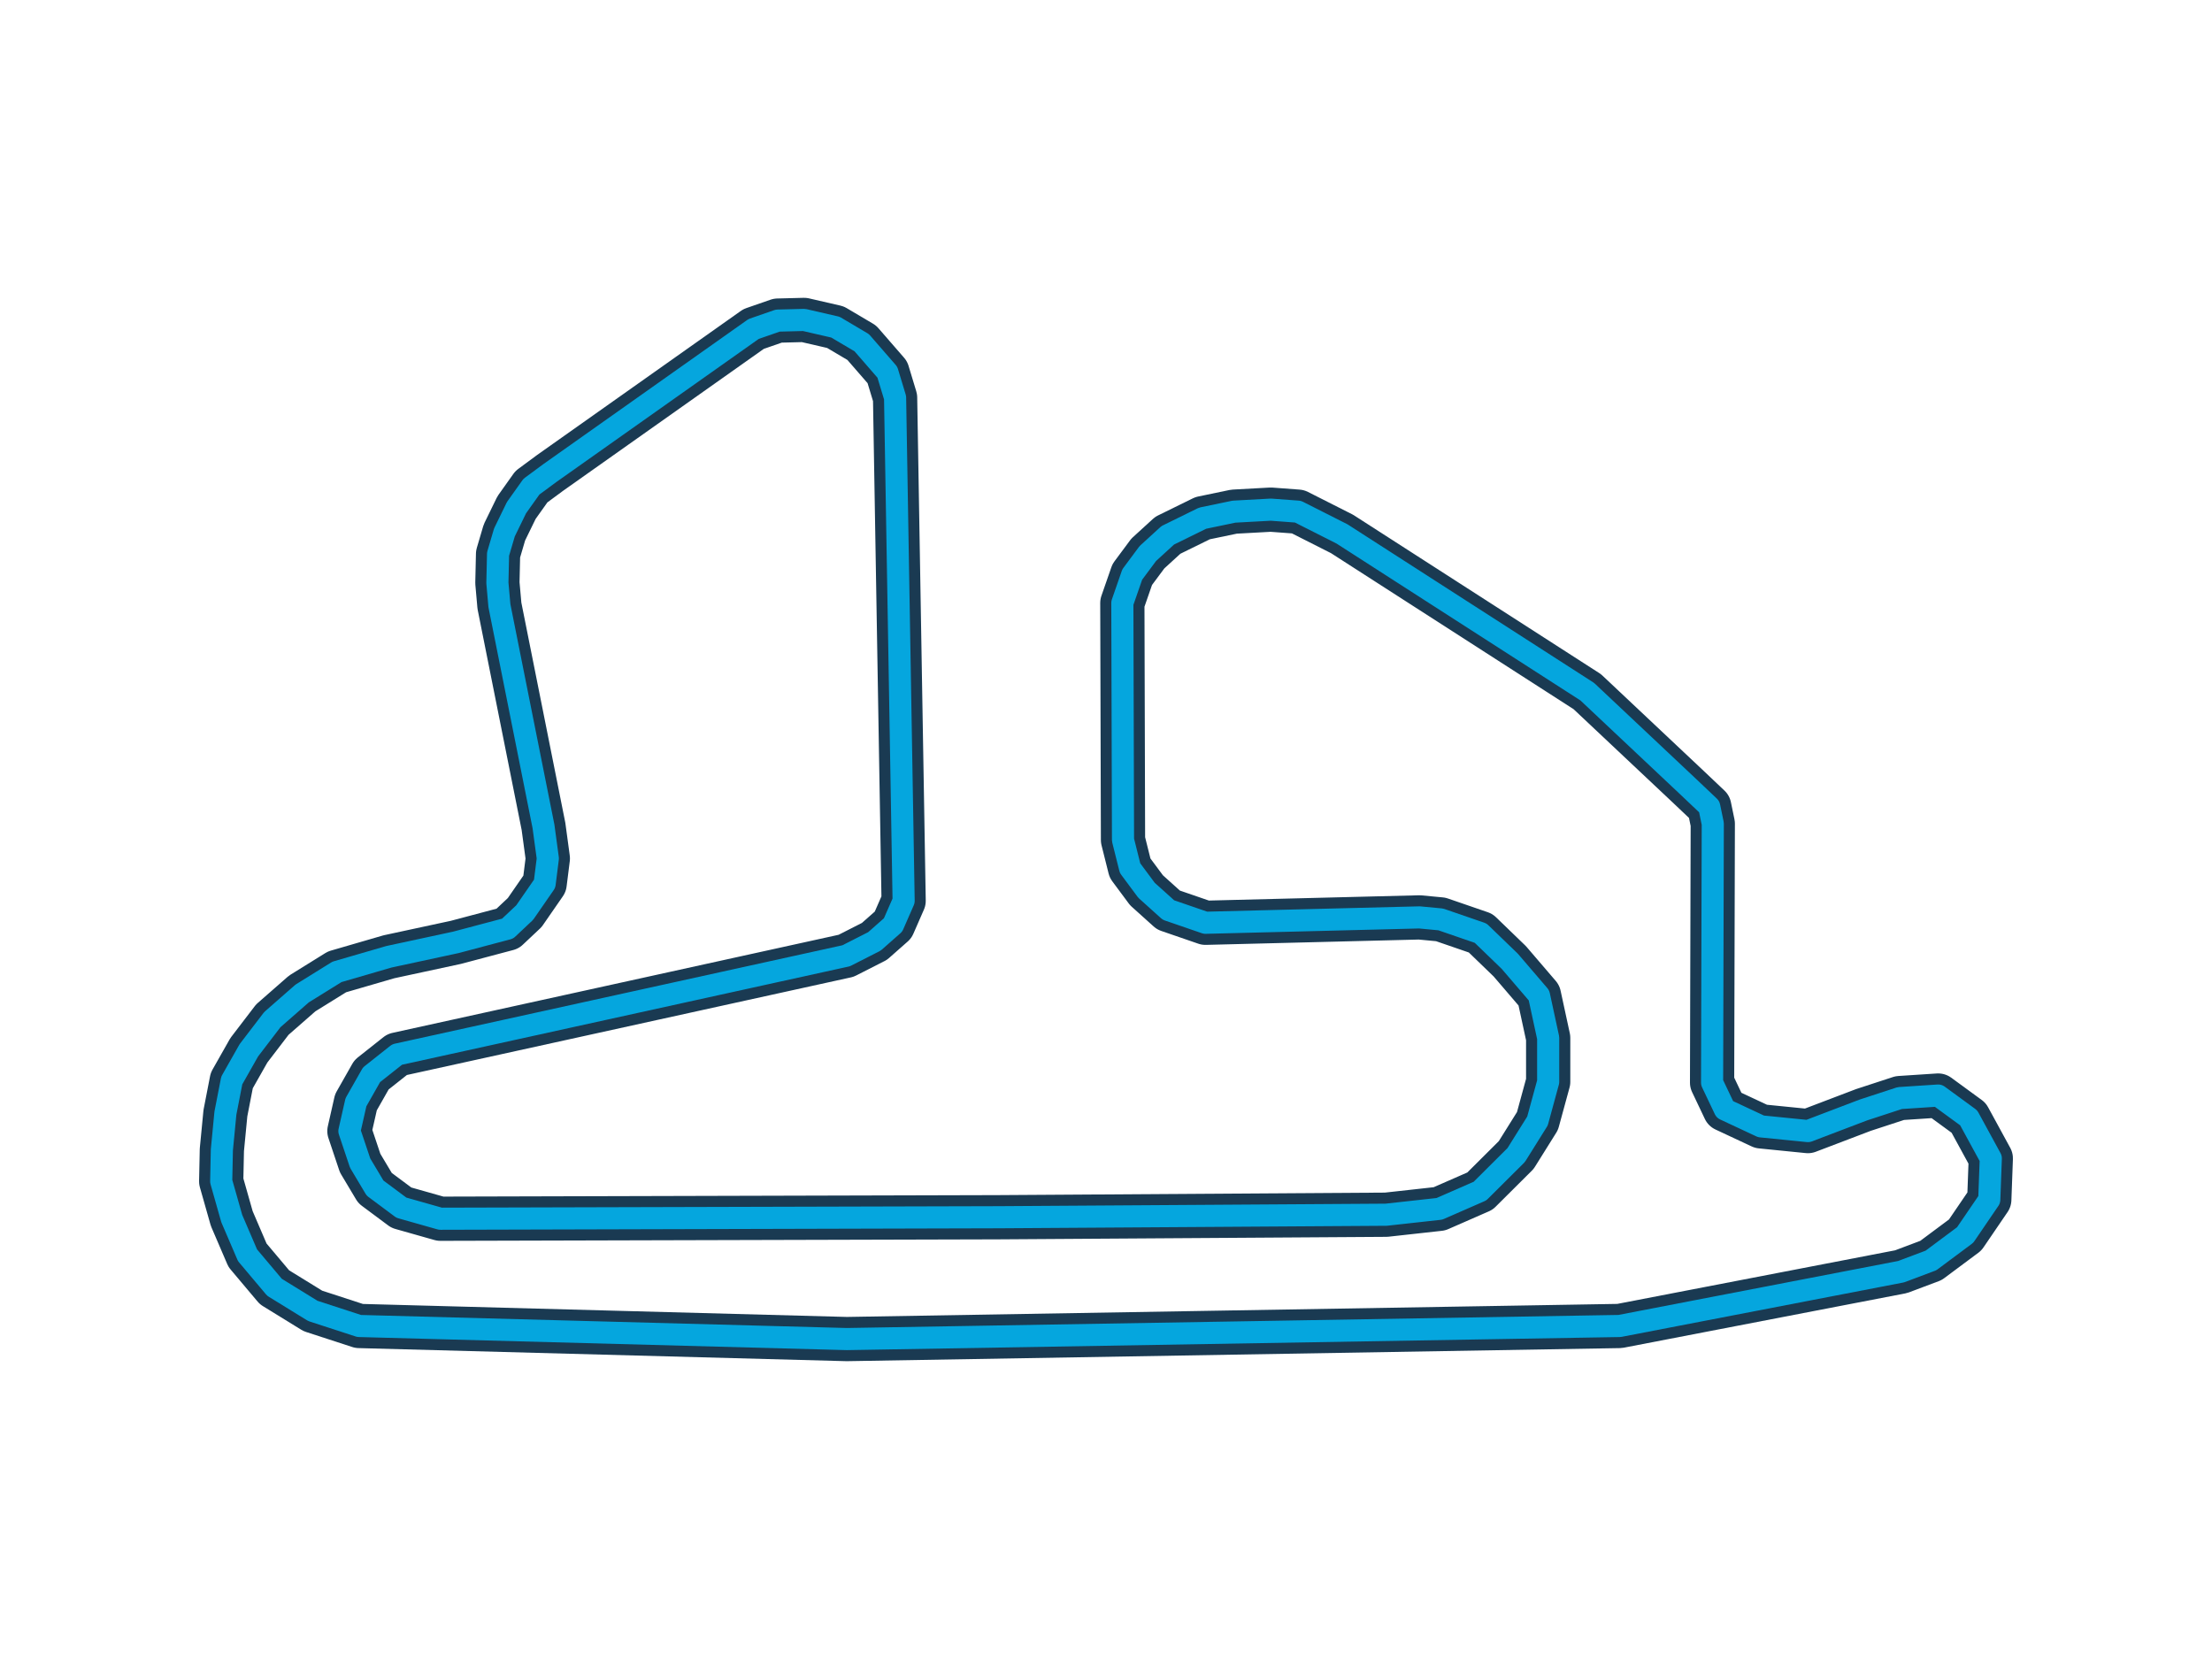 <svg xmlns="http://www.w3.org/2000/svg" viewBox="0 0 800 600" style="background: transparent;">
  <defs>
    <filter id="glow">
      <feGaussianBlur stdDeviation="4" result="coloredBlur"/>
      <feMerge>
        <feMergeNode in="coloredBlur"/>
        <feMergeNode in="SourceGraphic"/>
      </feMerge>
    </filter>
    <filter id="glow-strong">
      <feGaussianBlur stdDeviation="8" result="coloredBlur"/>
      <feMerge>
        <feMergeNode in="coloredBlur"/>
        <feMergeNode in="coloredBlur"/>
        <feMergeNode in="SourceGraphic"/>
      </feMerge>
    </filter>
  </defs>
  <path d="M 360.88,440.23 L 501.31,439.32 L 520.59,437.19 L 535.26,430.77 L 548.35,417.74 L 556.05,405.43 L 559.92,391.25 L 559.92,375.37 L 556.59,359.98 L 546.04,347.67 L 535.50,337.49 L 521.07,332.52 L 513.37,331.79 L 435.97,333.73 L 422.58,329.12 L 414.64,321.97 L 408.70,313.97 L 406.15,303.79 L 405.91,218.08 L 409.49,207.78 L 415.12,200.20 L 422.34,193.60 L 434.94,187.41 L 446.28,185.05 L 459.61,184.32 L 469.43,185.05 L 485.37,193.11 L 574.05,250.15 L 610.17,284.15 L 618.17,291.73 L 619.45,297.91 L 619.20,391.55 L 623.81,401.25 L 636.90,407.37 L 653.87,409.07 L 673.94,401.43 L 687.09,397.13 L 700.97,396.22 L 712.00,404.28 L 720.00,418.95 L 719.45,433.86 L 710.73,446.65 L 698.36,455.86 L 687.57,459.92 L 585.74,479.56 L 306.26,484.29 L 129.88,479.56 L 113.15,474.11 L 99.27,465.56 L 89.52,453.98 L 83.82,440.71 L 80.00,427.25 L 80.24,415.86 L 81.52,402.59 L 83.82,390.77 L 90.00,379.86 L 98.49,368.76 L 109.28,359.31 L 121.88,351.49 L 140.67,346.03 L 164.86,340.82 L 183.59,335.85 L 189.77,330.03 L 196.98,319.61 L 198.13,310.46 L 196.56,298.88 L 180.62,219.05 L 179.89,210.81 L 180.13,200.38 L 182.43,192.57 L 186.80,183.60 L 192.19,176.02 L 198.92,171.05 L 272.56,118.98 L 281.29,115.95 L 290.81,115.71 L 302.14,118.32 L 311.66,123.95 L 320.93,134.62 L 323.72,143.83 L 326.81,325.79 L 322.99,334.52 L 316.26,340.46 L 306.02,345.67 L 143.64,381.37 L 134.37,388.71 L 128.73,398.65 L 126.37,409.07 L 130.25,420.65 L 135.64,429.68 L 145.16,436.77 L 159.28,440.77 L 360.88,440.23" 
        fill="none" 
        stroke="#1a3a52" 
        stroke-width="16" 
        stroke-linecap="round" 
        stroke-linejoin="round"/>
  <path d="M 360.88,440.23 L 501.31,439.32 L 520.59,437.19 L 535.26,430.77 L 548.35,417.74 L 556.05,405.43 L 559.92,391.25 L 559.92,375.37 L 556.59,359.98 L 546.04,347.67 L 535.50,337.49 L 521.07,332.52 L 513.37,331.79 L 435.97,333.73 L 422.58,329.12 L 414.64,321.97 L 408.70,313.97 L 406.15,303.79 L 405.91,218.08 L 409.49,207.78 L 415.12,200.20 L 422.34,193.60 L 434.94,187.41 L 446.28,185.05 L 459.61,184.32 L 469.43,185.05 L 485.37,193.11 L 574.05,250.15 L 610.17,284.15 L 618.17,291.73 L 619.45,297.91 L 619.20,391.55 L 623.81,401.25 L 636.90,407.37 L 653.87,409.07 L 673.94,401.43 L 687.09,397.13 L 700.97,396.22 L 712.00,404.28 L 720.00,418.95 L 719.45,433.86 L 710.73,446.65 L 698.36,455.86 L 687.57,459.92 L 585.74,479.56 L 306.26,484.29 L 129.88,479.56 L 113.15,474.11 L 99.27,465.56 L 89.52,453.98 L 83.82,440.71 L 80.00,427.25 L 80.24,415.86 L 81.52,402.59 L 83.82,390.77 L 90.00,379.86 L 98.49,368.76 L 109.28,359.31 L 121.88,351.49 L 140.67,346.03 L 164.86,340.82 L 183.59,335.85 L 189.77,330.03 L 196.98,319.61 L 198.13,310.46 L 196.56,298.88 L 180.62,219.05 L 179.89,210.81 L 180.13,200.38 L 182.43,192.57 L 186.80,183.60 L 192.19,176.02 L 198.92,171.05 L 272.56,118.98 L 281.29,115.95 L 290.81,115.71 L 302.14,118.32 L 311.66,123.95 L 320.93,134.62 L 323.72,143.83 L 326.81,325.79 L 322.99,334.52 L 316.26,340.46 L 306.02,345.67 L 143.64,381.37 L 134.37,388.71 L 128.73,398.65 L 126.37,409.07 L 130.25,420.65 L 135.64,429.68 L 145.16,436.77 L 159.28,440.77 L 360.88,440.23" 
        fill="none" 
        stroke="#00bfff" 
        stroke-width="8" 
        stroke-linecap="round" 
        stroke-linejoin="round"
        filter="url(#glow-strong)"
        opacity="0.9"/>
</svg>